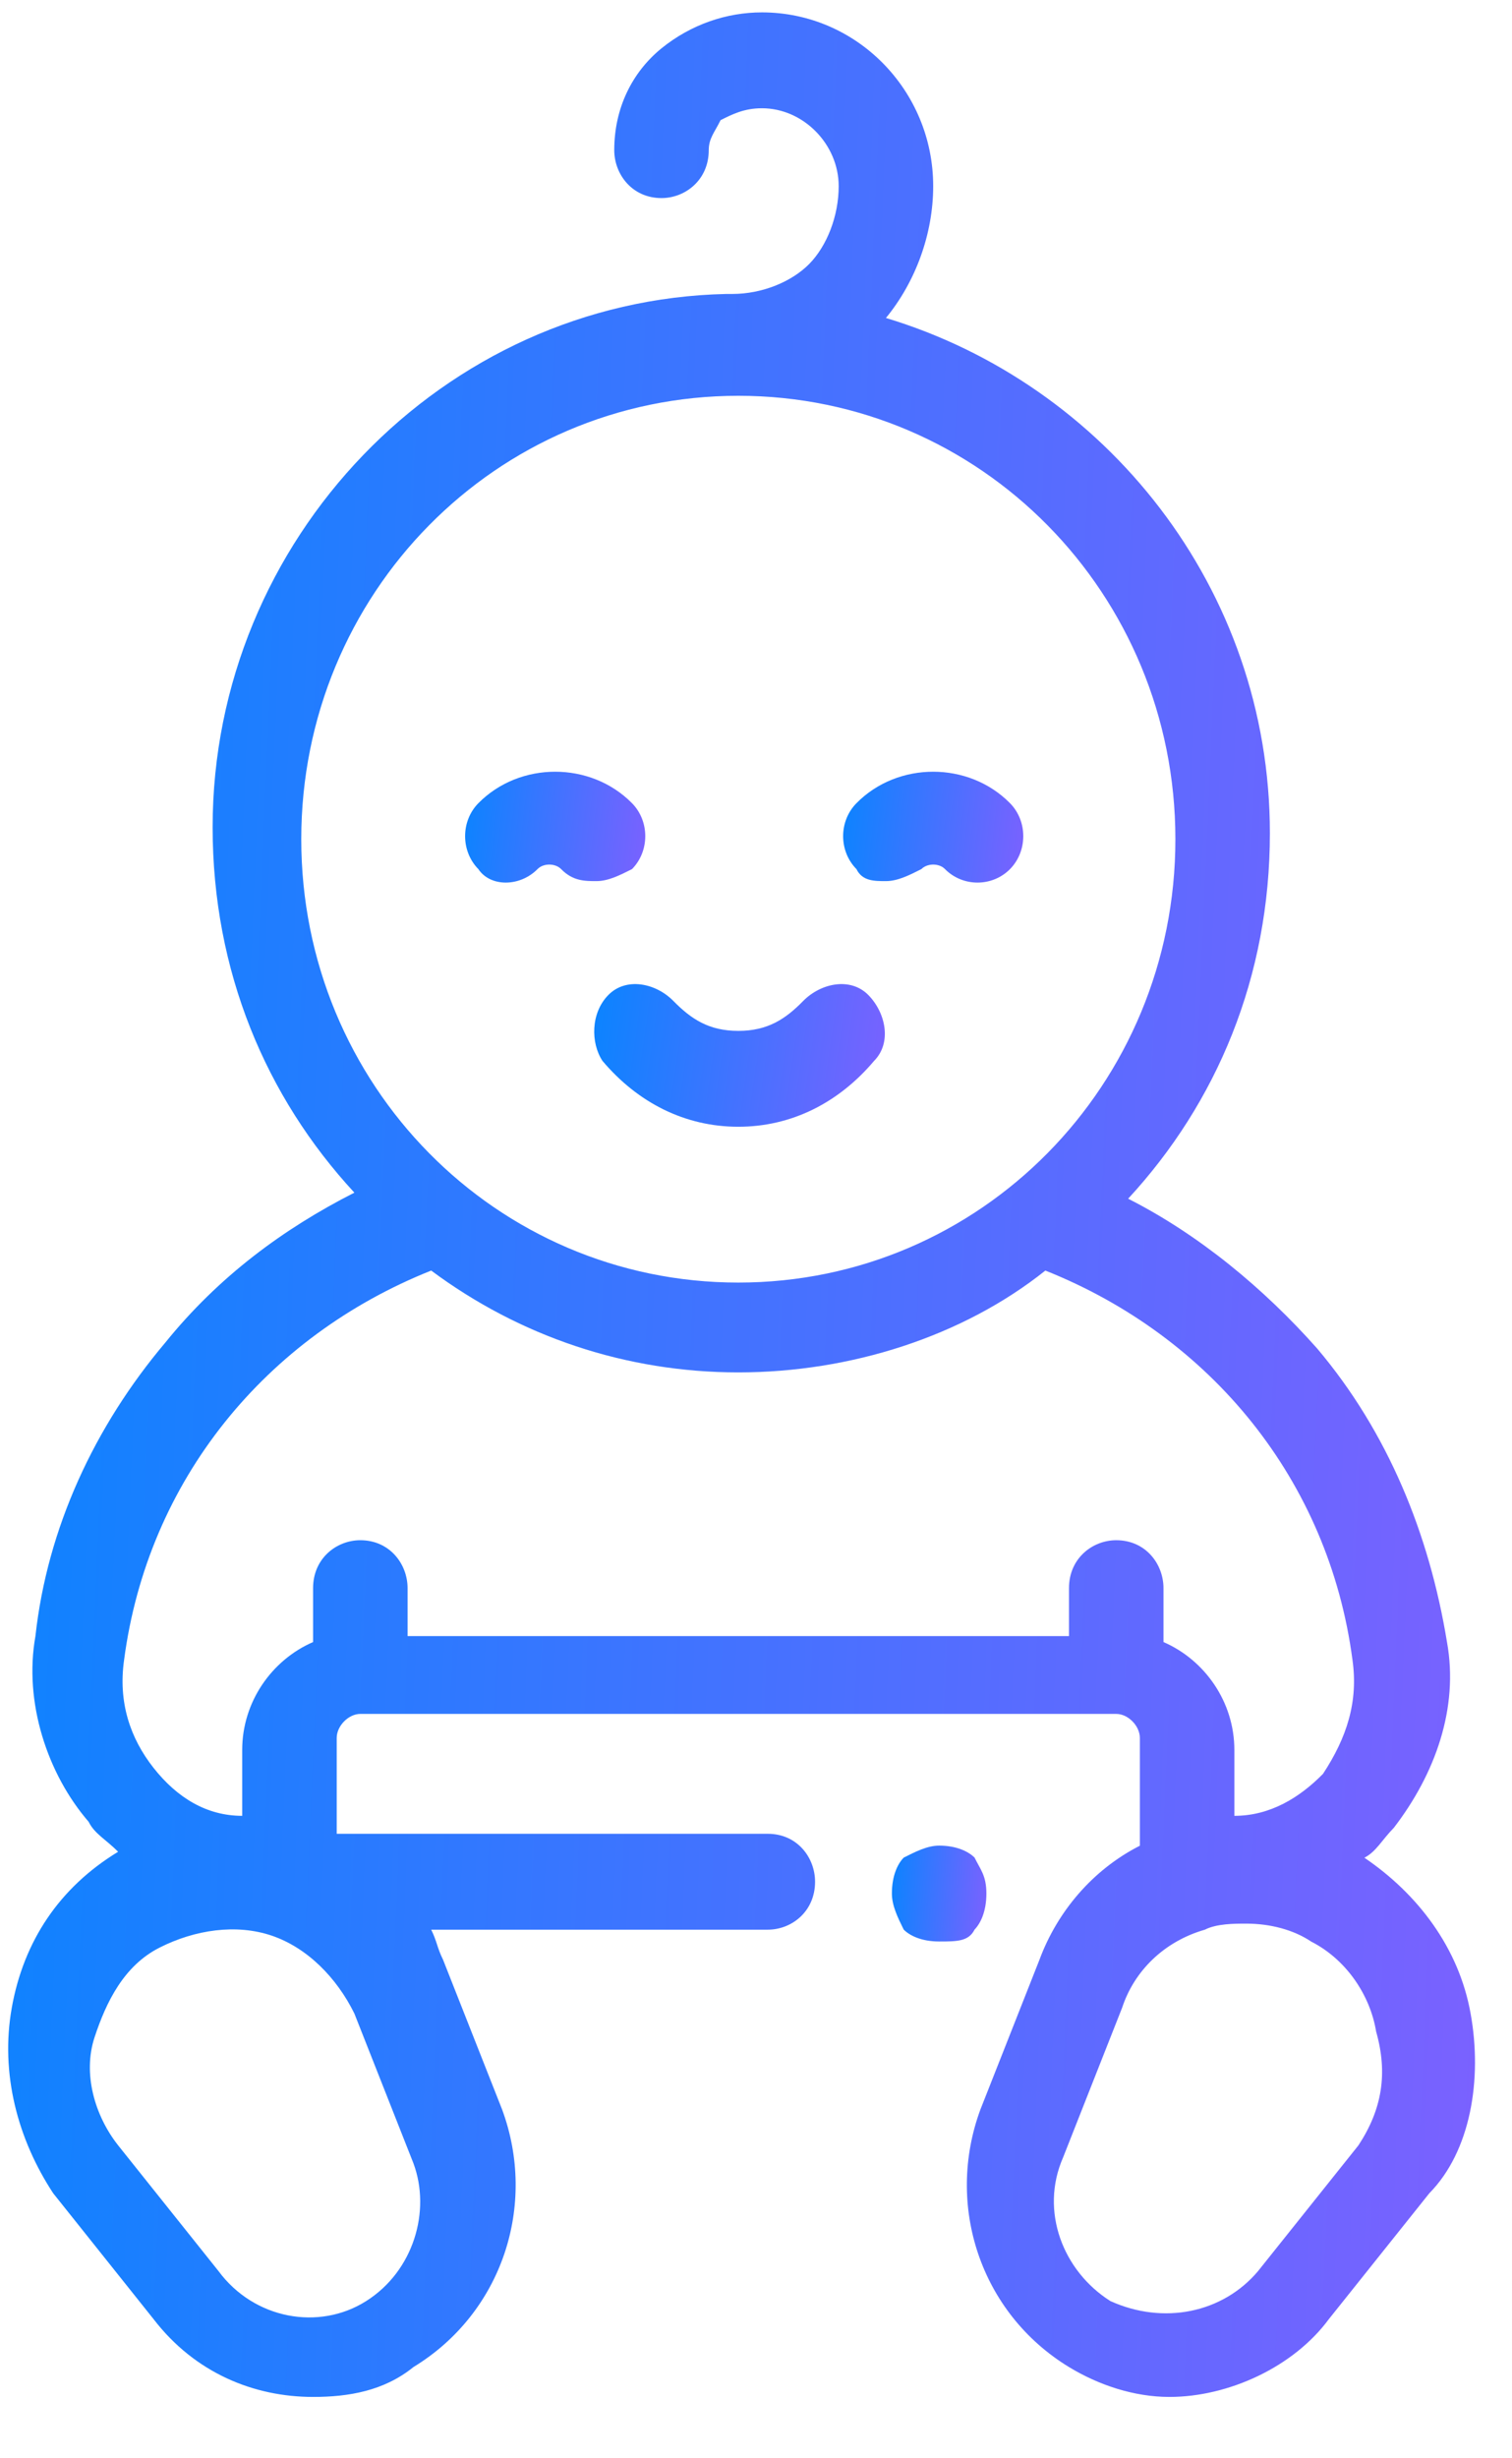 <svg width="16" height="26" viewBox="0 0 16 26" fill="none" xmlns="http://www.w3.org/2000/svg">
<path d="M15.562 21.296C15.438 20.599 15 20.029 14.438 19.648C14.562 19.585 14.625 19.458 14.75 19.331C15.188 18.761 15.438 18.064 15.312 17.367C15.125 16.226 14.688 15.149 13.938 14.262C13.375 13.628 12.688 13.058 11.938 12.678C12.875 11.664 13.438 10.333 13.438 8.812C13.438 6.214 11.688 4.06 9.375 3.363C9.688 2.982 9.875 2.475 9.875 1.969C9.875 0.955 9.063 0.131 8.063 0.131C7.688 0.131 7.313 0.258 7 0.511C6.688 0.765 6.5 1.145 6.5 1.588C6.5 1.842 6.688 2.095 7 2.095C7.25 2.095 7.5 1.905 7.5 1.588C7.5 1.462 7.563 1.398 7.625 1.271C7.75 1.208 7.875 1.145 8.063 1.145C8.5 1.145 8.875 1.525 8.875 1.969C8.875 2.285 8.75 2.602 8.563 2.792C8.375 2.982 8.063 3.109 7.75 3.109C7.75 3.109 7.75 3.109 7.688 3.109C4.688 3.173 2.25 5.707 2.25 8.749C2.25 10.27 2.813 11.601 3.75 12.614C3 12.995 2.313 13.502 1.75 14.199C1 15.086 0.5 16.163 0.375 17.304C0.25 18.001 0.5 18.761 0.938 19.268C1 19.395 1.125 19.458 1.25 19.585C0.625 19.965 0.25 20.535 0.125 21.233C4.44874e-05 21.93 0.188 22.627 0.563 23.197L1.625 24.528C2.063 25.098 2.688 25.351 3.313 25.351C3.688 25.351 4.063 25.288 4.375 25.035C5.313 24.464 5.688 23.324 5.313 22.31L4.688 20.726C4.625 20.599 4.625 20.535 4.563 20.409H8.125C8.375 20.409 8.625 20.219 8.625 19.902C8.625 19.648 8.438 19.395 8.125 19.395H3.563V18.381C3.563 18.254 3.688 18.127 3.813 18.127H11.812C11.938 18.127 12.062 18.254 12.062 18.381V19.521C11.562 19.775 11.188 20.219 11 20.726L10.375 22.31C10 23.324 10.375 24.464 11.312 25.035C11.625 25.225 12 25.351 12.375 25.351C13 25.351 13.688 25.035 14.062 24.528L15.125 23.197C15.562 22.753 15.688 21.993 15.562 21.296ZM7.813 4.186C10.375 4.186 12.438 6.278 12.438 8.876C12.438 11.474 10.375 13.565 7.813 13.565C5.25 13.565 3.188 11.474 3.188 8.876C3.188 6.278 5.25 4.186 7.813 4.186ZM1.313 17.557C1.563 15.656 2.813 14.135 4.563 13.438C5.5 14.135 6.625 14.515 7.813 14.515C9 14.515 10.188 14.135 11.062 13.438C12.812 14.135 14.062 15.656 14.312 17.557C14.375 18.001 14.25 18.381 14 18.761C13.75 19.015 13.438 19.205 13.062 19.205V18.508C13.062 18.001 12.75 17.557 12.312 17.367V16.797C12.312 16.543 12.125 16.29 11.812 16.29C11.562 16.29 11.312 16.48 11.312 16.797V17.304H4.313V16.797C4.313 16.543 4.125 16.29 3.813 16.29C3.563 16.29 3.313 16.48 3.313 16.797V17.367C2.875 17.557 2.563 18.001 2.563 18.508V19.205C2.188 19.205 1.875 19.015 1.625 18.698C1.375 18.381 1.25 18.001 1.313 17.557ZM3.875 24.337C3.375 24.654 2.688 24.528 2.313 24.021L1.25 22.69C1 22.373 0.875 21.93 1 21.549C1.125 21.169 1.313 20.789 1.688 20.599C2.063 20.409 2.5 20.345 2.875 20.472C3.25 20.599 3.563 20.916 3.75 21.296L4.375 22.88C4.563 23.387 4.375 24.021 3.875 24.337ZM14.375 22.69L13.312 24.021C12.938 24.464 12.312 24.591 11.75 24.337C11.25 24.021 11 23.387 11.25 22.817L11.875 21.233C12 20.852 12.312 20.535 12.75 20.409C12.875 20.345 13.062 20.345 13.188 20.345C13.438 20.345 13.688 20.409 13.875 20.535C14.25 20.726 14.5 21.106 14.562 21.486C14.688 21.93 14.625 22.31 14.375 22.69Z" fill="url(#paint0_linear)"/>
<path d="M10.313 20.408C10.375 20.344 10.438 20.218 10.438 20.027C10.438 19.837 10.375 19.774 10.313 19.647C10.25 19.584 10.125 19.52 9.938 19.52C9.813 19.52 9.688 19.584 9.563 19.647C9.5 19.711 9.438 19.837 9.438 20.027C9.438 20.154 9.5 20.281 9.563 20.408C9.625 20.471 9.75 20.534 9.938 20.534C10.125 20.534 10.25 20.534 10.313 20.408Z" fill="url(#paint1_linear)"/>
<path d="M6.375 11.22C6.75 11.664 7.25 11.917 7.813 11.917C8.375 11.917 8.875 11.664 9.25 11.22C9.438 11.03 9.375 10.713 9.188 10.523C9 10.333 8.688 10.396 8.5 10.586C8.313 10.777 8.125 10.903 7.813 10.903C7.5 10.903 7.313 10.777 7.125 10.586C6.938 10.396 6.625 10.333 6.438 10.523C6.25 10.713 6.25 11.03 6.375 11.22Z" fill="url(#paint2_linear)"/>
<path d="M5.688 9.192C5.75 9.128 5.875 9.128 5.938 9.192C6.062 9.319 6.188 9.319 6.312 9.319C6.438 9.319 6.562 9.255 6.688 9.192C6.875 9.002 6.875 8.685 6.688 8.495C6.25 8.051 5.5 8.051 5.062 8.495C4.875 8.685 4.875 9.002 5.062 9.192C5.188 9.382 5.5 9.382 5.688 9.192Z" fill="url(#paint3_linear)"/>
<path d="M9.375 9.319C9.5 9.319 9.625 9.255 9.75 9.192C9.813 9.128 9.938 9.128 10 9.192C10.188 9.382 10.5 9.382 10.688 9.192C10.875 9.002 10.875 8.685 10.688 8.495C10.25 8.051 9.5 8.051 9.063 8.495C8.875 8.685 8.875 9.002 9.063 9.192C9.125 9.319 9.25 9.319 9.375 9.319Z" fill="url(#paint4_linear)"/>
<defs>
<linearGradient id="paint0_linear" x1="15.608" y1="25.351" x2="-0.986" y2="24.625" gradientUnits="userSpaceOnUse">
<stop stop-color="#7B61FF"/>
<stop offset="1" stop-color="#0A84FF"/>
</linearGradient>
<linearGradient id="paint1_linear" x1="10.438" y1="20.534" x2="9.372" y2="20.46" gradientUnits="userSpaceOnUse">
<stop stop-color="#7B61FF"/>
<stop offset="1" stop-color="#0A84FF"/>
</linearGradient>
<linearGradient id="paint2_linear" x1="9.363" y1="11.917" x2="6.137" y2="11.45" gradientUnits="userSpaceOnUse">
<stop stop-color="#7B61FF"/>
<stop offset="1" stop-color="#0A84FF"/>
</linearGradient>
<linearGradient id="paint3_linear" x1="6.828" y1="9.334" x2="4.813" y2="9.101" gradientUnits="userSpaceOnUse">
<stop stop-color="#7B61FF"/>
<stop offset="1" stop-color="#0A84FF"/>
</linearGradient>
<linearGradient id="paint4_linear" x1="10.828" y1="9.334" x2="8.813" y2="9.101" gradientUnits="userSpaceOnUse">
<stop stop-color="#7B61FF"/>
<stop offset="1" stop-color="#0A84FF"/>
</linearGradient>
</defs>
</svg>
